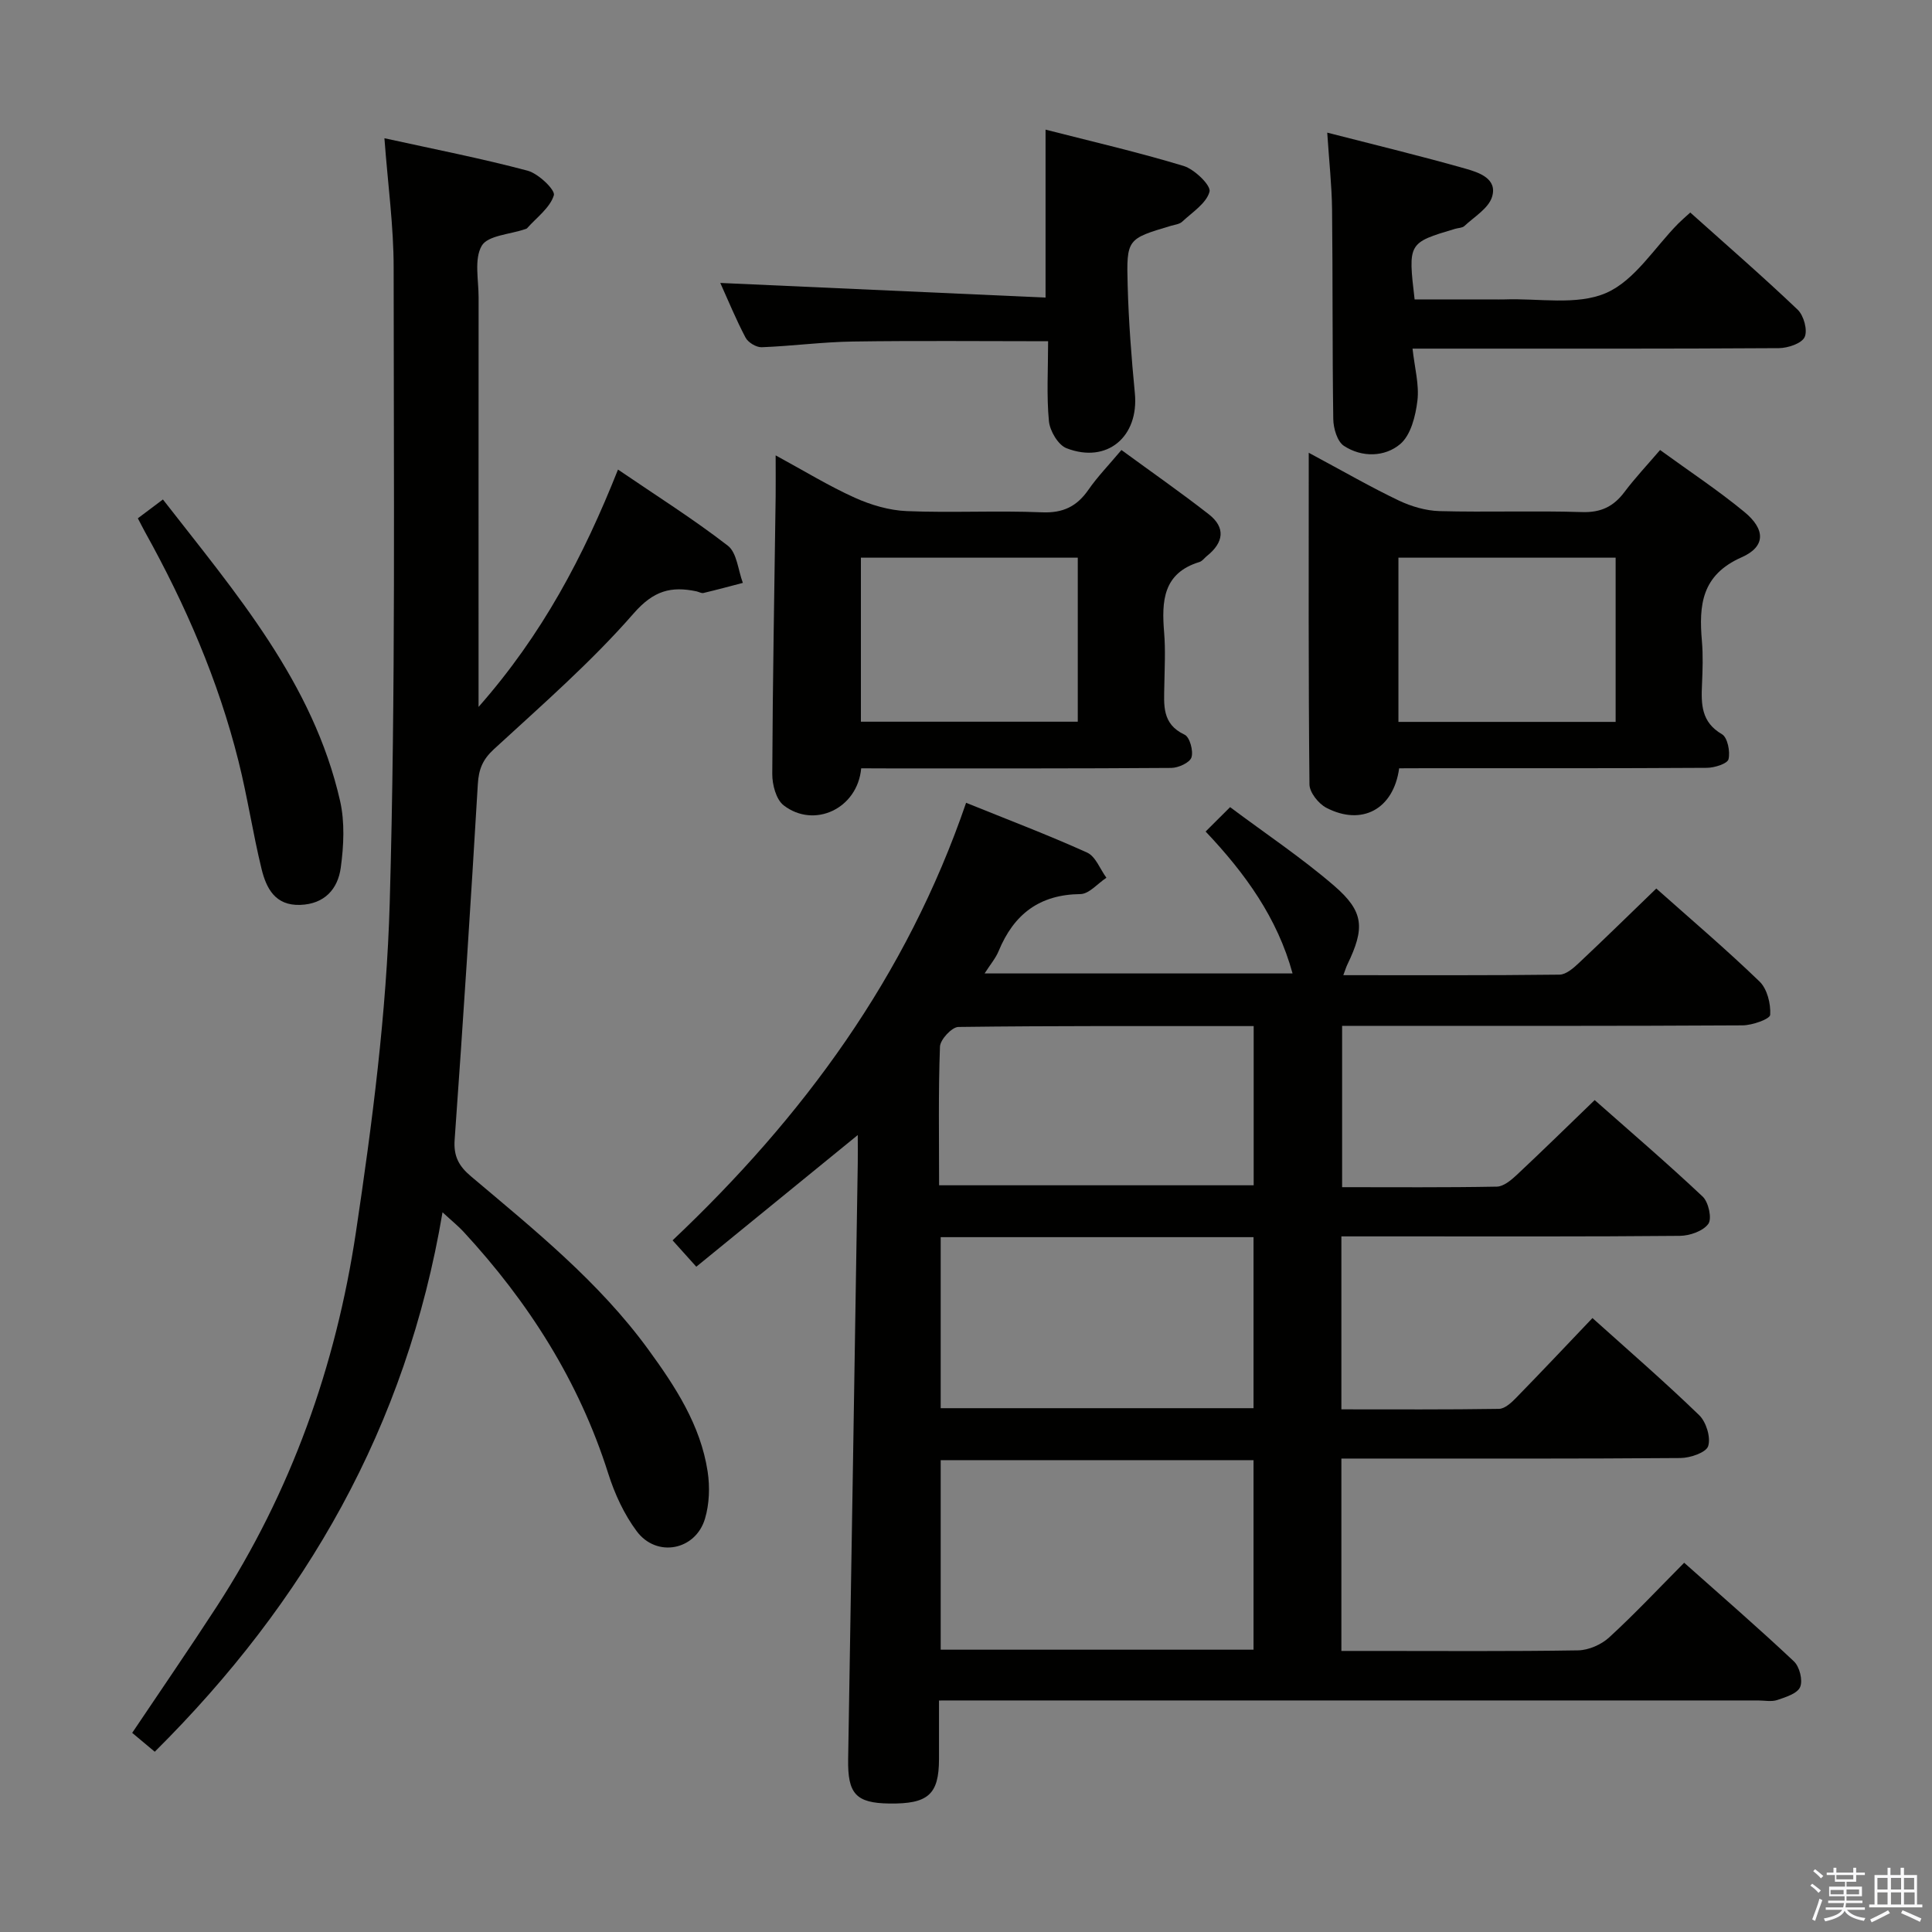 <svg enable-background="new 0 0 400 400" viewBox="0 0 400 400" xmlns="http://www.w3.org/2000/svg"><rect x="0" y="0" width="400" height="400" fill="#808080" stroke="none"/><path d="m374.8 390.4.4-.4c.7.5 1.3 1 1.8 1.4l-.5.5c-.5-.6-1.1-1.1-1.7-1.5zm1 7.3-.6-.3c.5-1.4 1.1-2.8 1.5-4.3.2.1.4.2.6.3-.5 1.3-1 2.8-1.5 4.3zm-.4-10.3.4-.4c.4.3 1 .8 1.7 1.4l-.5.5c-.4-.5-1-1-1.6-1.5zm2.5.3h1.7v-1h.6v1h3.5v-1h.6v1h1.8v.5h-1.8v1.4h-2v1h3.2v2h-3.2v.9h3.3v.5h-3.4c0 .3-.1.6-.1.9h4v.5h-3.7c.7.9 1.9 1.5 3.8 1.7-.1.2-.2.4-.3.6-2.1-.4-3.5-1.1-4-2.1-.4 1-1.8 1.7-4 2.2-.1-.2-.2-.4-.3-.6 2.1-.4 3.4-1 3.8-1.8h-3.4v-.5h3.6c.1-.3.1-.6.2-.9h-3.3v-.5h3.4c0-.3 0-.6 0-.9h-3.2v-2h3.3v-1h-2.1v-1.4h-1.7v-.5zm1.1 3.5v1h2.7c0-.3 0-.4 0-.4 0-.1 0-.2 0-.2 0-.1 0-.2 0-.3h-2.7zm1.2-3v.9h3.5v-.9zm4.7 3h-2.6v.6.4h2.6z" fill="#fafafb"/><path d="m393.6 386.7h.6v1.5h2.7v6.1h1.1v.6h-11v-.6h1.1v-6.1h2.7v-1.5h.6v1.5h2.1v-1.5zm-2.7 8.8.4.6c-1.2.6-2.5 1.3-3.8 1.9-.1-.2-.2-.4-.3-.6 1.2-.6 2.5-1.2 3.7-1.9zm-2.2-6.7v2.4h2.1v-2.4zm0 3v2.5h2.1v-2.5zm2.8-3v2.4h2.1v-2.4zm0 3v2.5h2.1v-2.5zm6 6.1c-1.4-.7-2.7-1.3-3.9-1.8l.3-.6c1.5.6 2.7 1.2 3.9 1.7zm-1.2-9.1h-2.1v2.4h2.1zm-2.1 3v2.5h2.2v-2.5z" fill="#fafafb"/><g fill="#010100"><path d="m194.41 352.07c0 4.31.01 8.26 0 12.21-.03 7.26-2.27 9.23-10.29 9.12-6.93-.09-8.64-2.03-8.52-9.2.69-41.11 1.34-82.23 1.99-123.34.03-1.77 0-3.55 0-5.86-11.5 9.38-22.37 18.24-33.43 27.26-2-2.22-3.3-3.67-4.91-5.46 27-25.53 48.42-54.55 60.77-90.59 8.65 3.5 16.97 6.65 25.06 10.31 1.76.8 2.68 3.43 3.99 5.21-1.8 1.18-3.58 3.36-5.39 3.38-8.5.09-13.79 4.2-16.92 11.79-.61 1.48-1.71 2.77-2.91 4.64h63.76c-3.13-11.45-9.75-20.67-18-29.38 1.55-1.54 2.94-2.93 5.07-5.05 7.35 5.5 14.8 10.47 21.53 16.27 6.24 5.38 6.38 8.79 2.75 16.31-.27.55-.44 1.16-.84 2.21 15.2 0 29.99.07 44.77-.11 1.36-.02 2.9-1.37 4.03-2.44 5.32-5 10.53-10.11 16-15.39 7.08 6.31 14.44 12.56 21.37 19.25 1.59 1.53 2.35 4.61 2.21 6.9-.06.88-3.71 2.17-5.73 2.18-25.49.15-50.99.1-76.48.1-1.99 0-3.97 0-6.42 0v33.4c10.8 0 21.42.09 32.04-.11 1.38-.03 2.93-1.32 4.07-2.38 5.34-5 10.56-10.12 16.18-15.54 7.29 6.45 14.99 13.04 22.36 19.98 1.22 1.15 1.96 4.56 1.17 5.65-1.09 1.5-3.85 2.46-5.9 2.48-19.33.18-38.65.11-57.98.11-3.95 0-7.91 0-12.09 0v35.81c11.08 0 21.85.07 32.63-.1 1.21-.02 2.58-1.29 3.55-2.29 5.23-5.36 10.37-10.81 15.8-16.51 7.41 6.66 14.94 13.18 22.09 20.1 1.46 1.41 2.44 4.6 1.87 6.41-.42 1.33-3.72 2.46-5.75 2.47-21.49.17-42.99.11-64.48.11-1.8 0-3.61 0-5.71 0v39.83h6.52c14.16 0 28.33.11 42.49-.12 2.18-.04 4.79-1.18 6.42-2.67 5.27-4.83 10.17-10.06 15.54-15.47 7.7 6.86 15.36 13.48 22.72 20.42 1.17 1.1 1.88 3.91 1.29 5.31-.56 1.34-2.99 2.1-4.74 2.69-1.2.4-2.64.09-3.97.09-54.32 0-108.64 0-162.95 0-1.98.01-3.96.01-6.63.01zm.35-10.52h64.77c0-13.3 0-26.32 0-39.24-21.82 0-43.24 0-64.77 0zm0-85.41v35.41h64.77c0-11.97 0-23.65 0-35.41-21.71 0-43.02 0-64.77 0zm-.33-10.74h65.13c0-11.14 0-21.85 0-32.96-20.63 0-40.89-.08-61.14.18-1.35.02-3.75 2.61-3.81 4.07-.35 9.44-.18 18.9-.18 28.71z"/><path d="m79.59 28.62c10.32 2.27 20.07 4.17 29.65 6.72 2.24.6 5.77 4 5.43 5.09-.8 2.6-3.57 4.6-5.55 6.83-.1.11-.3.14-.45.2-3.1 1.07-7.68 1.28-8.93 3.42-1.61 2.77-.64 7.09-.65 10.74-.02 26.16-.01 52.32-.01 78.49v6.25c13.19-14.97 21.7-31.09 28.87-49.14 7.91 5.39 15.59 10.23 22.74 15.76 1.89 1.46 2.12 5.07 3.11 7.7-2.71.71-5.42 1.44-8.15 2.09-.43.1-.96-.23-1.45-.34-5.26-1.1-8.87-.17-13 4.56-8.82 10.11-19.04 19.01-28.95 28.13-2.34 2.15-3.14 4.18-3.32 7.22-1.46 24.55-3.04 49.09-4.8 73.62-.25 3.43.87 5.47 3.37 7.58 13.1 11.06 26.49 21.82 36.71 35.84 5.62 7.71 10.83 15.66 12.3 25.29.48 3.17.36 6.71-.55 9.76-1.95 6.57-10.02 8.12-14.13 2.6-2.62-3.51-4.57-7.75-5.9-11.95-6.05-19.11-16.5-35.5-30-50.1-1.08-1.16-2.33-2.16-4.31-3.99-7.47 44.36-28.3 80.62-59.58 111.69-1.61-1.35-3.11-2.6-4.67-3.91 5.94-8.85 11.85-17.44 17.53-26.19 15.35-23.64 24.63-49.74 28.78-77.4 3.39-22.63 6.36-45.49 7.01-68.32 1.24-43.77.81-87.6.81-131.4.01-8.59-1.19-17.19-1.91-26.84z"/><path d="m289.68 159.07c-1.17 8.52-7.76 11.98-15.08 8.17-1.61-.84-3.47-3.17-3.49-4.83-.23-22.4-.15-44.81-.15-68.67 7.33 3.93 12.88 7.14 18.65 9.89 2.59 1.23 5.59 2.11 8.43 2.19 9.82.26 19.66-.11 29.48.2 3.93.13 6.55-1.14 8.82-4.17 2.18-2.9 4.69-5.56 7.36-8.68 5.98 4.35 11.95 8.29 17.44 12.81 4.39 3.61 4.46 7.18-.55 9.4-8.32 3.67-8.87 9.91-8.23 17.33.26 2.98.15 6 .02 8.99-.18 4.08-.18 7.81 4.13 10.31 1.16.67 1.74 3.59 1.36 5.18-.23.93-2.9 1.77-4.47 1.78-19.32.12-38.65.08-57.97.08-1.82.02-3.64.02-5.75.02zm-.15-43.61v34h44.97c0-11.58 0-22.79 0-34-15.2 0-29.96 0-44.97 0z"/><path d="m178.3 159.07c-.76 8.41-9.77 12.53-16.06 7.66-1.56-1.21-2.36-4.28-2.35-6.48.08-19.15.44-38.3.7-57.44.03-2.48 0-4.96 0-8.53 5.96 3.24 11.01 6.34 16.37 8.76 3.35 1.51 7.14 2.63 10.78 2.78 9.32.38 18.67-.14 27.99.25 4.36.18 7.21-1.21 9.61-4.66 1.88-2.71 4.2-5.1 6.84-8.24 6.15 4.5 12.24 8.74 18.08 13.3 3.58 2.79 3.06 5.89-.37 8.63-.52.42-.96 1.07-1.54 1.25-7.59 2.31-7.86 8.14-7.33 14.59.3 3.64.1 7.33.04 10.99-.06 3.99-.56 7.96 4.2 10.18 1.06.49 1.85 3.36 1.42 4.7-.35 1.09-2.7 2.17-4.18 2.18-19.5.14-39 .1-58.5.1-1.81-.02-3.62-.02-5.7-.02zm-.06-9.65h44.9c0-11.58 0-22.77 0-33.96-15.18 0-29.92 0-44.9 0z"/><path d="m274.79 27.46c10.16 2.61 19.48 4.86 28.7 7.48 2.73.78 6.59 2.06 5.42 5.83-.74 2.38-3.68 4.11-5.73 6.03-.43.4-1.25.38-1.89.57-9.78 2.91-9.78 2.91-8.41 14.62h16.11c.83 0 1.67.03 2.5 0 7.09-.26 14.97 1.3 21.03-1.33 5.95-2.58 10.04-9.43 14.96-14.39.69-.69 1.43-1.32 2.47-2.27 7.52 6.74 15.04 13.26 22.24 20.12 1.26 1.2 2.1 4.26 1.44 5.67-.62 1.33-3.46 2.27-5.34 2.29-23.3.15-46.61.1-69.91.1-1.78 0-3.56 0-5.93 0 .44 4 1.41 7.47 1.01 10.78-.38 3.16-1.36 7.12-3.56 8.98-3.18 2.69-7.93 2.82-11.66.37-1.38-.91-2.17-3.62-2.2-5.53-.21-14.48-.09-28.96-.25-43.44-.06-4.95-.61-9.89-1-15.88z"/><path d="m217 70.65c-13.86 0-27.14-.14-40.42.06-6.3.09-12.58.94-18.88 1.18-1.12.04-2.81-.98-3.34-1.99-2-3.79-3.62-7.76-5.23-11.32 22.38 1.01 44.68 2.01 67.34 3.03 0-12.07 0-23.09 0-34.77 9.53 2.44 19.16 4.66 28.59 7.52 2.26.69 5.7 4.05 5.36 5.32-.64 2.41-3.57 4.26-5.66 6.22-.56.52-1.53.62-2.32.85-9.05 2.7-9.24 2.7-8.97 12.29.2 7.46.77 14.93 1.49 22.37.87 9-5.74 14.65-14.15 11.39-1.73-.67-3.44-3.57-3.64-5.59-.51-5.28-.17-10.63-.17-16.56z"/><path d="m28.54 107.31c1.67-1.25 3.21-2.41 5.19-3.9 15.12 19.43 31.09 37.89 36.68 62.41 1 4.41.76 9.3.14 13.83-.6 4.4-3.34 7.53-8.41 7.7-5.18.17-7-3.45-7.98-7.41-1.81-7.41-2.93-14.99-4.79-22.38-4.18-16.69-10.97-32.36-19.32-47.37-.47-.86-.9-1.72-1.51-2.88z"/></g></svg>